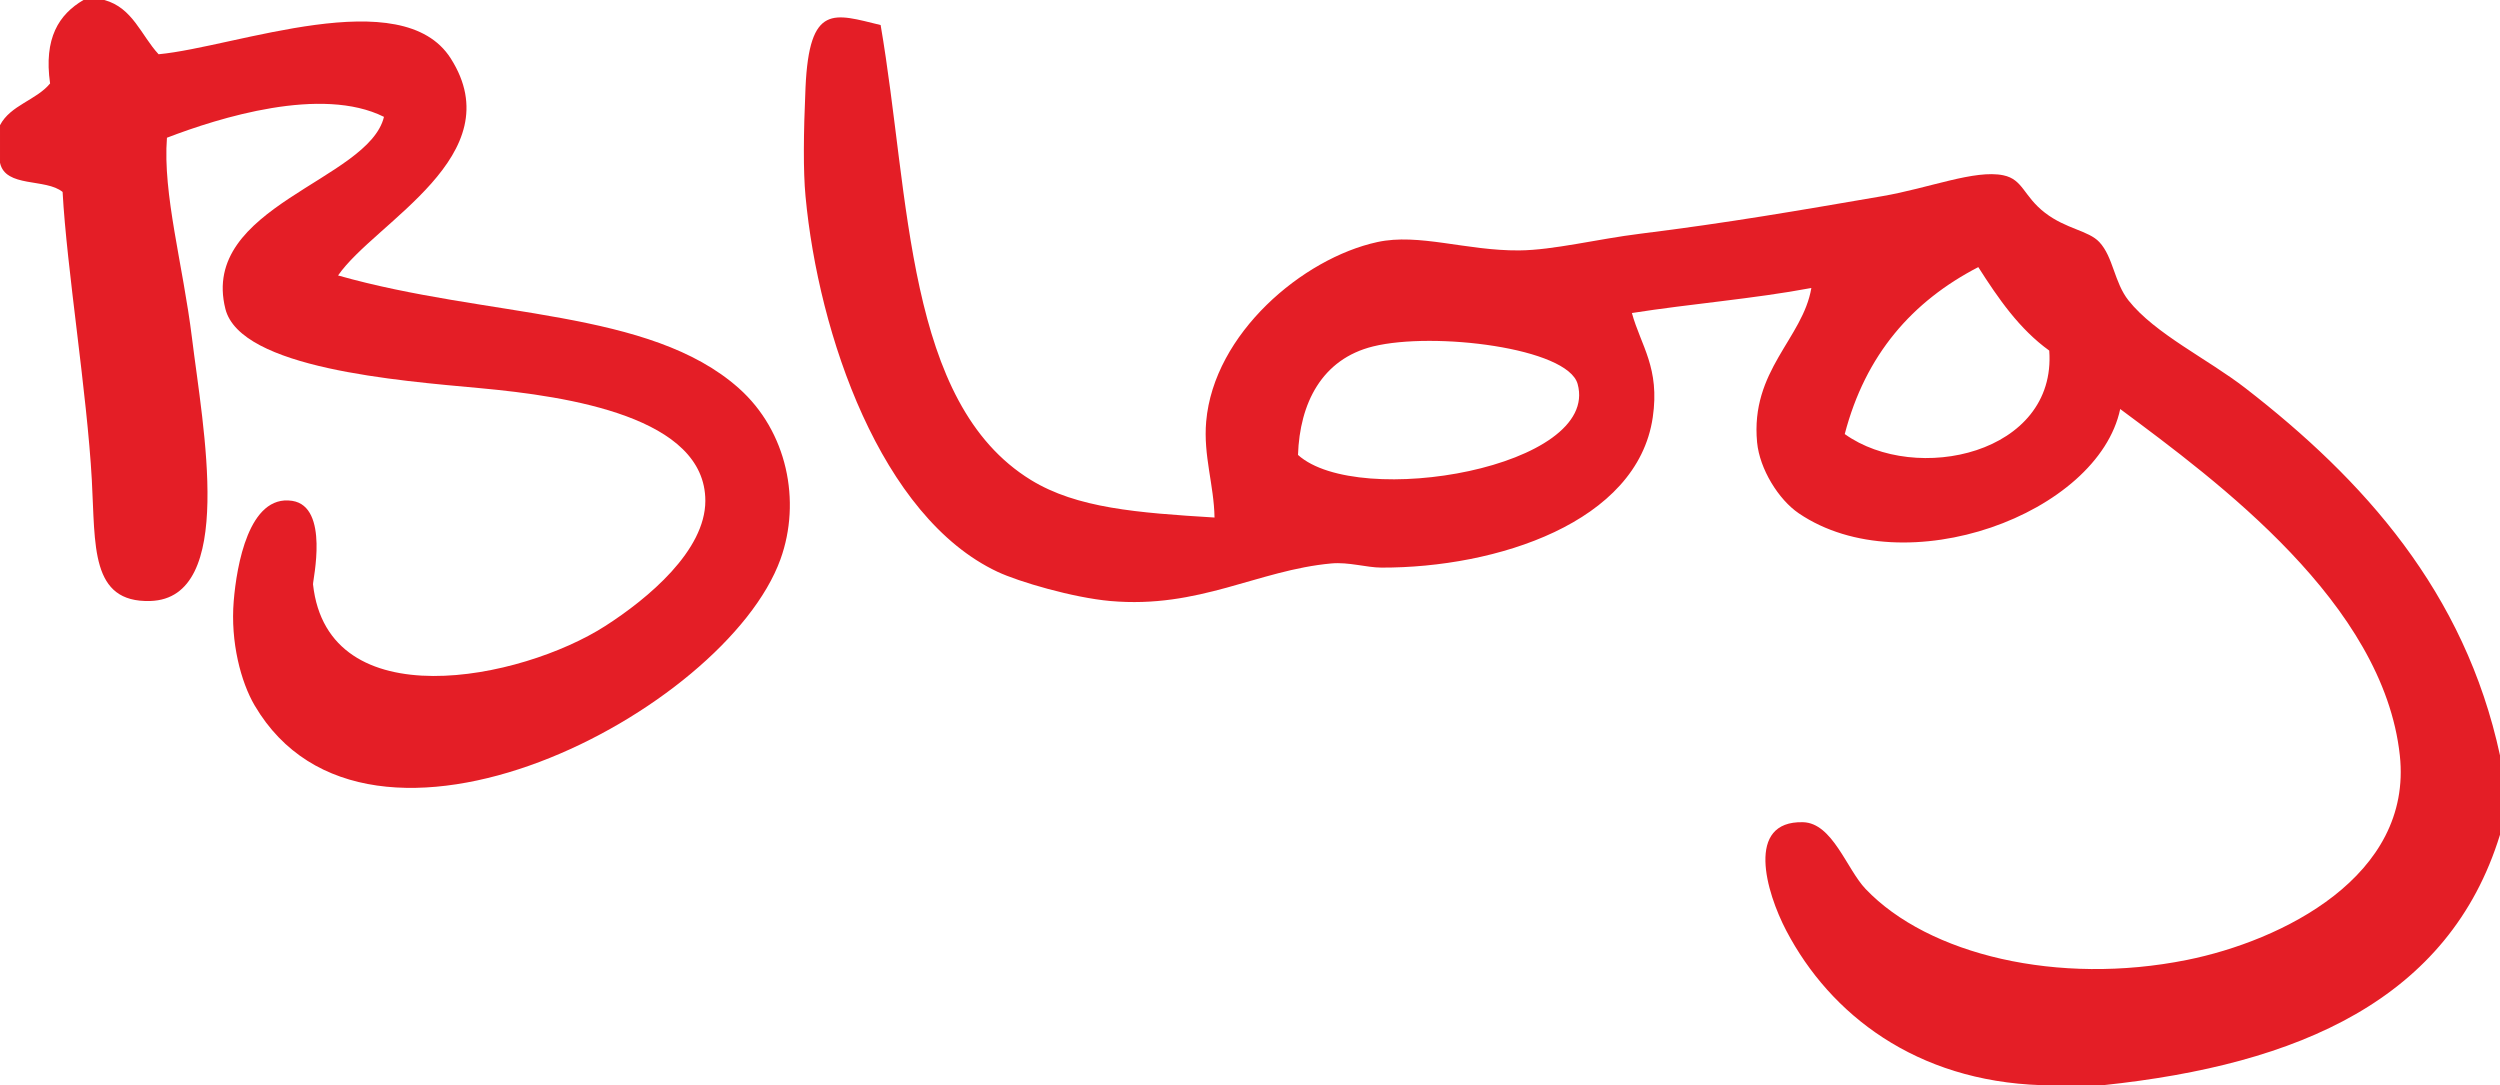 <?xml version="1.0" encoding="utf-8"?>
<!-- Generator: Adobe Illustrator 15.0.2, SVG Export Plug-In . SVG Version: 6.00 Build 0)  -->
<!DOCTYPE svg PUBLIC "-//W3C//DTD SVG 1.1//EN" "http://www.w3.org/Graphics/SVG/1.1/DTD/svg11.dtd">
<svg version="1.1" id="Layer_1" xmlns="http://www.w3.org/2000/svg" xmlns:xlink="http://www.w3.org/1999/xlink" x="0px" y="0px"
	 width="599px" height="260px" viewBox="0 0 599 260" enable-background="new 0 0 599 260" xml:space="preserve">
<path display="none" fill="#FFFFFF" d="M599,200c0,20,0,40,0,60c-31.67,0-63.33,0-95,0C550.74,255.07,586.84,239.5,599,200z"/>
<path fill="#E41E26" d="M599,181c0,6.33,0,12.67,0,19c-12.16,39.5-48.26,55.07-95,60c-5,0-10,0-15,0c-29.87-1.01-50.45-16.87-61-37
	c-4.89-9.33-9.79-26.35,4-26c7.08,0.18,10.45,11.22,15,16c15.04,15.78,46.13,23.21,77,17c22.66-4.56,54.13-19.99,51-49
	c-3.93-36.4-43.6-65.6-67-83c-5.3,25.16-51.58,42.23-77,25c-4.88-3.31-9.39-10.64-10-17c-1.64-17.23,10.97-24.89,13-37
	c-13.74,2.59-28.88,3.78-43,6c2.17,7.87,6.74,13.13,5,25c-3.69,25.24-37.49,36.07-65,36c-3.59-0.01-7.86-1.38-12-1
	c-17.67,1.61-31.67,10.9-53,9c-8.87-0.79-21.9-4.6-27-7c-27.91-13.13-42.91-56.82-46-90c-0.56-5.96-0.49-14.88,0-26
	c0.9-20.37,6.89-17.68,18-15c7.09,41.32,5.92,90.51,36,109c10.99,6.75,25.47,7.87,44,9c-0.13-7.79-2.71-14.83-2-23
	c1.84-21.08,23.11-39.09,41-43c9.98-2.18,21.29,2.1,34,2c8.22-0.07,18.67-2.72,29-4c21.26-2.64,37.84-5.54,58-9
	c11.2-1.92,22.19-6.42,29-5c4.76,0.99,4.81,5.01,10,9c5.07,3.89,10.41,4.23,13,7c3.36,3.59,3.54,9.64,7,14c6.36,8,18.96,14,28,21
	C566.24,114.87,590.57,141.78,599,181z M442,104c17.03,12.19,50.82,4.76,49-20c-7.17-5.16-12.2-12.47-17-20
	C458.18,72.18,446.97,84.97,442,104z M311,109c14.48,13.03,72.51,2.94,67-17c-2.4-8.68-34.46-12.58-49-9
	C316.67,86.04,311.41,96.67,311,109z"/>
<path display="none" fill="#FFFFFF" d="M599,0c0,60.33,0,120.67,0,181c-8.43-39.22-32.76-66.13-61-88c-9.04-7-21.64-13-28-21
	c-3.46-4.36-3.64-10.41-7-14c-2.59-2.77-7.93-3.11-13-7c-5.19-3.99-5.24-8.01-10-9c-6.81-1.42-17.8,3.08-29,5
	c-20.16,3.46-36.74,6.36-58,9c-10.33,1.28-20.78,3.93-29,4c-12.71,0.1-24.02-4.18-34-2c-17.89,3.91-39.16,21.92-41,43
	c-0.71,8.17,1.87,15.21,2,23c-18.53-1.13-33.01-2.25-44-9c-30.08-18.49-28.91-67.68-36-109c-11.11-2.68-17.1-5.37-18,15
	c-0.49,11.12-0.56,20.04,0,26c3.09,33.18,18.09,76.87,46,90c5.1,2.4,18.13,6.21,27,7c21.33,1.9,35.33-7.39,53-9
	c4.14-0.38,8.41,0.99,12,1c27.51,0.07,61.31-10.76,65-36c1.74-11.87-2.83-17.13-5-25c14.12-2.22,29.26-3.41,43-6
	c-2.03,12.11-14.64,19.77-13,37c0.61,6.36,5.12,13.69,10,17c25.42,17.23,71.7,0.16,77-25c23.4,17.4,63.07,46.6,67,83
	c3.13,29.01-28.34,44.44-51,49c-30.87,6.21-61.96-1.22-77-17c-4.55-4.78-7.92-15.82-15-16c-13.79-0.35-8.89,16.67-4,26
	c10.55,20.13,31.13,35.99,61,37c-163,0-326,0-489,0c0-73.67,0-147.33,0-221c1.28,6.05,11,3.67,15,7c0.98,18.21,5.85,48.18,7,69
	c0.87,15.75-0.4,29.42,14,29c20.58-0.6,12.62-41.64,10-63c-2.16-17.57-7.04-34.51-6-48c12.54-4.81,37.05-12.47,52-5
	c-3.69,15.29-44.16,21.42-38,46c3.58,14.29,41.59,17.21,61,19c21.53,1.98,54,6.98,54,27c0,11.91-13.66,23.37-24,30
	c-20.12,12.91-66.48,22.33-70-10c-0.09-0.86,4.01-18.63-5-20c-10.39-1.57-13.3,15.53-14,24c-0.82,9.89,1.75,19.46,5,25
	c27.22,46.36,112.83,1.46,126-35c5.02-13.9,1.62-30.68-10-41c-21.38-19-60.06-16.79-96-27c8.84-12.8,41.81-28.71,27-52
	c-11.68-18.36-51.55-2.74-70-1C33.83,8.51,31.81,1.86,25,0C216.34,0,407.66,0,599,0z"/>
<path display="none" fill="#FFFFFF" d="M491,84c1.82,24.76-31.97,32.19-49,20c4.97-19.03,16.18-31.82,32-40
	C478.8,71.53,483.83,78.84,491,84z"/>
<path display="none" fill="#FFFFFF" d="M378,92c5.51,19.94-52.52,30.03-67,17c0.41-12.33,5.67-22.96,18-26
	C343.54,79.42,375.6,83.32,378,92z"/>
<path fill="#E41E26" d="M177,93c11.62,10.32,15.02,27.1,10,41c-13.17,36.46-98.78,81.36-126,35c-3.25-5.54-5.82-15.11-5-25
	c0.7-8.47,3.61-25.57,14-24c9.01,1.37,4.91,19.14,5,20c3.52,32.33,49.88,22.91,70,10c10.34-6.63,24-18.09,24-30
	c0-20.02-32.47-25.02-54-27c-19.41-1.79-57.42-4.71-61-19c-6.16-24.58,34.31-30.71,38-46c-14.95-7.47-39.46,0.19-52,5
	c-1.04,13.49,3.84,30.43,6,48c2.62,21.36,10.58,62.4-10,63c-14.4,0.42-13.13-13.25-14-29c-1.15-20.82-6.02-50.79-7-69
	c-4-3.33-13.72-0.95-15-7c0-3,0-6,0-9c2.51-4.82,8.69-5.98,12-10C10.45,9.12,14.12,3.45,20,0c1.67,0,3.33,0,5,0
	c6.81,1.86,8.83,8.51,13,13c18.45-1.74,58.32-17.36,70,1c14.81,23.29-18.16,39.2-27,52C116.94,76.21,155.62,74,177,93z"/>
<path display="none" fill="#FFFFFF" d="M0,0c6.67,0,13.33,0,20,0c-5.88,3.45-9.55,9.12-8,20c-3.31,4.02-9.49,5.18-12,10
	C0,20,0,10,0,0z"/>
</svg>
